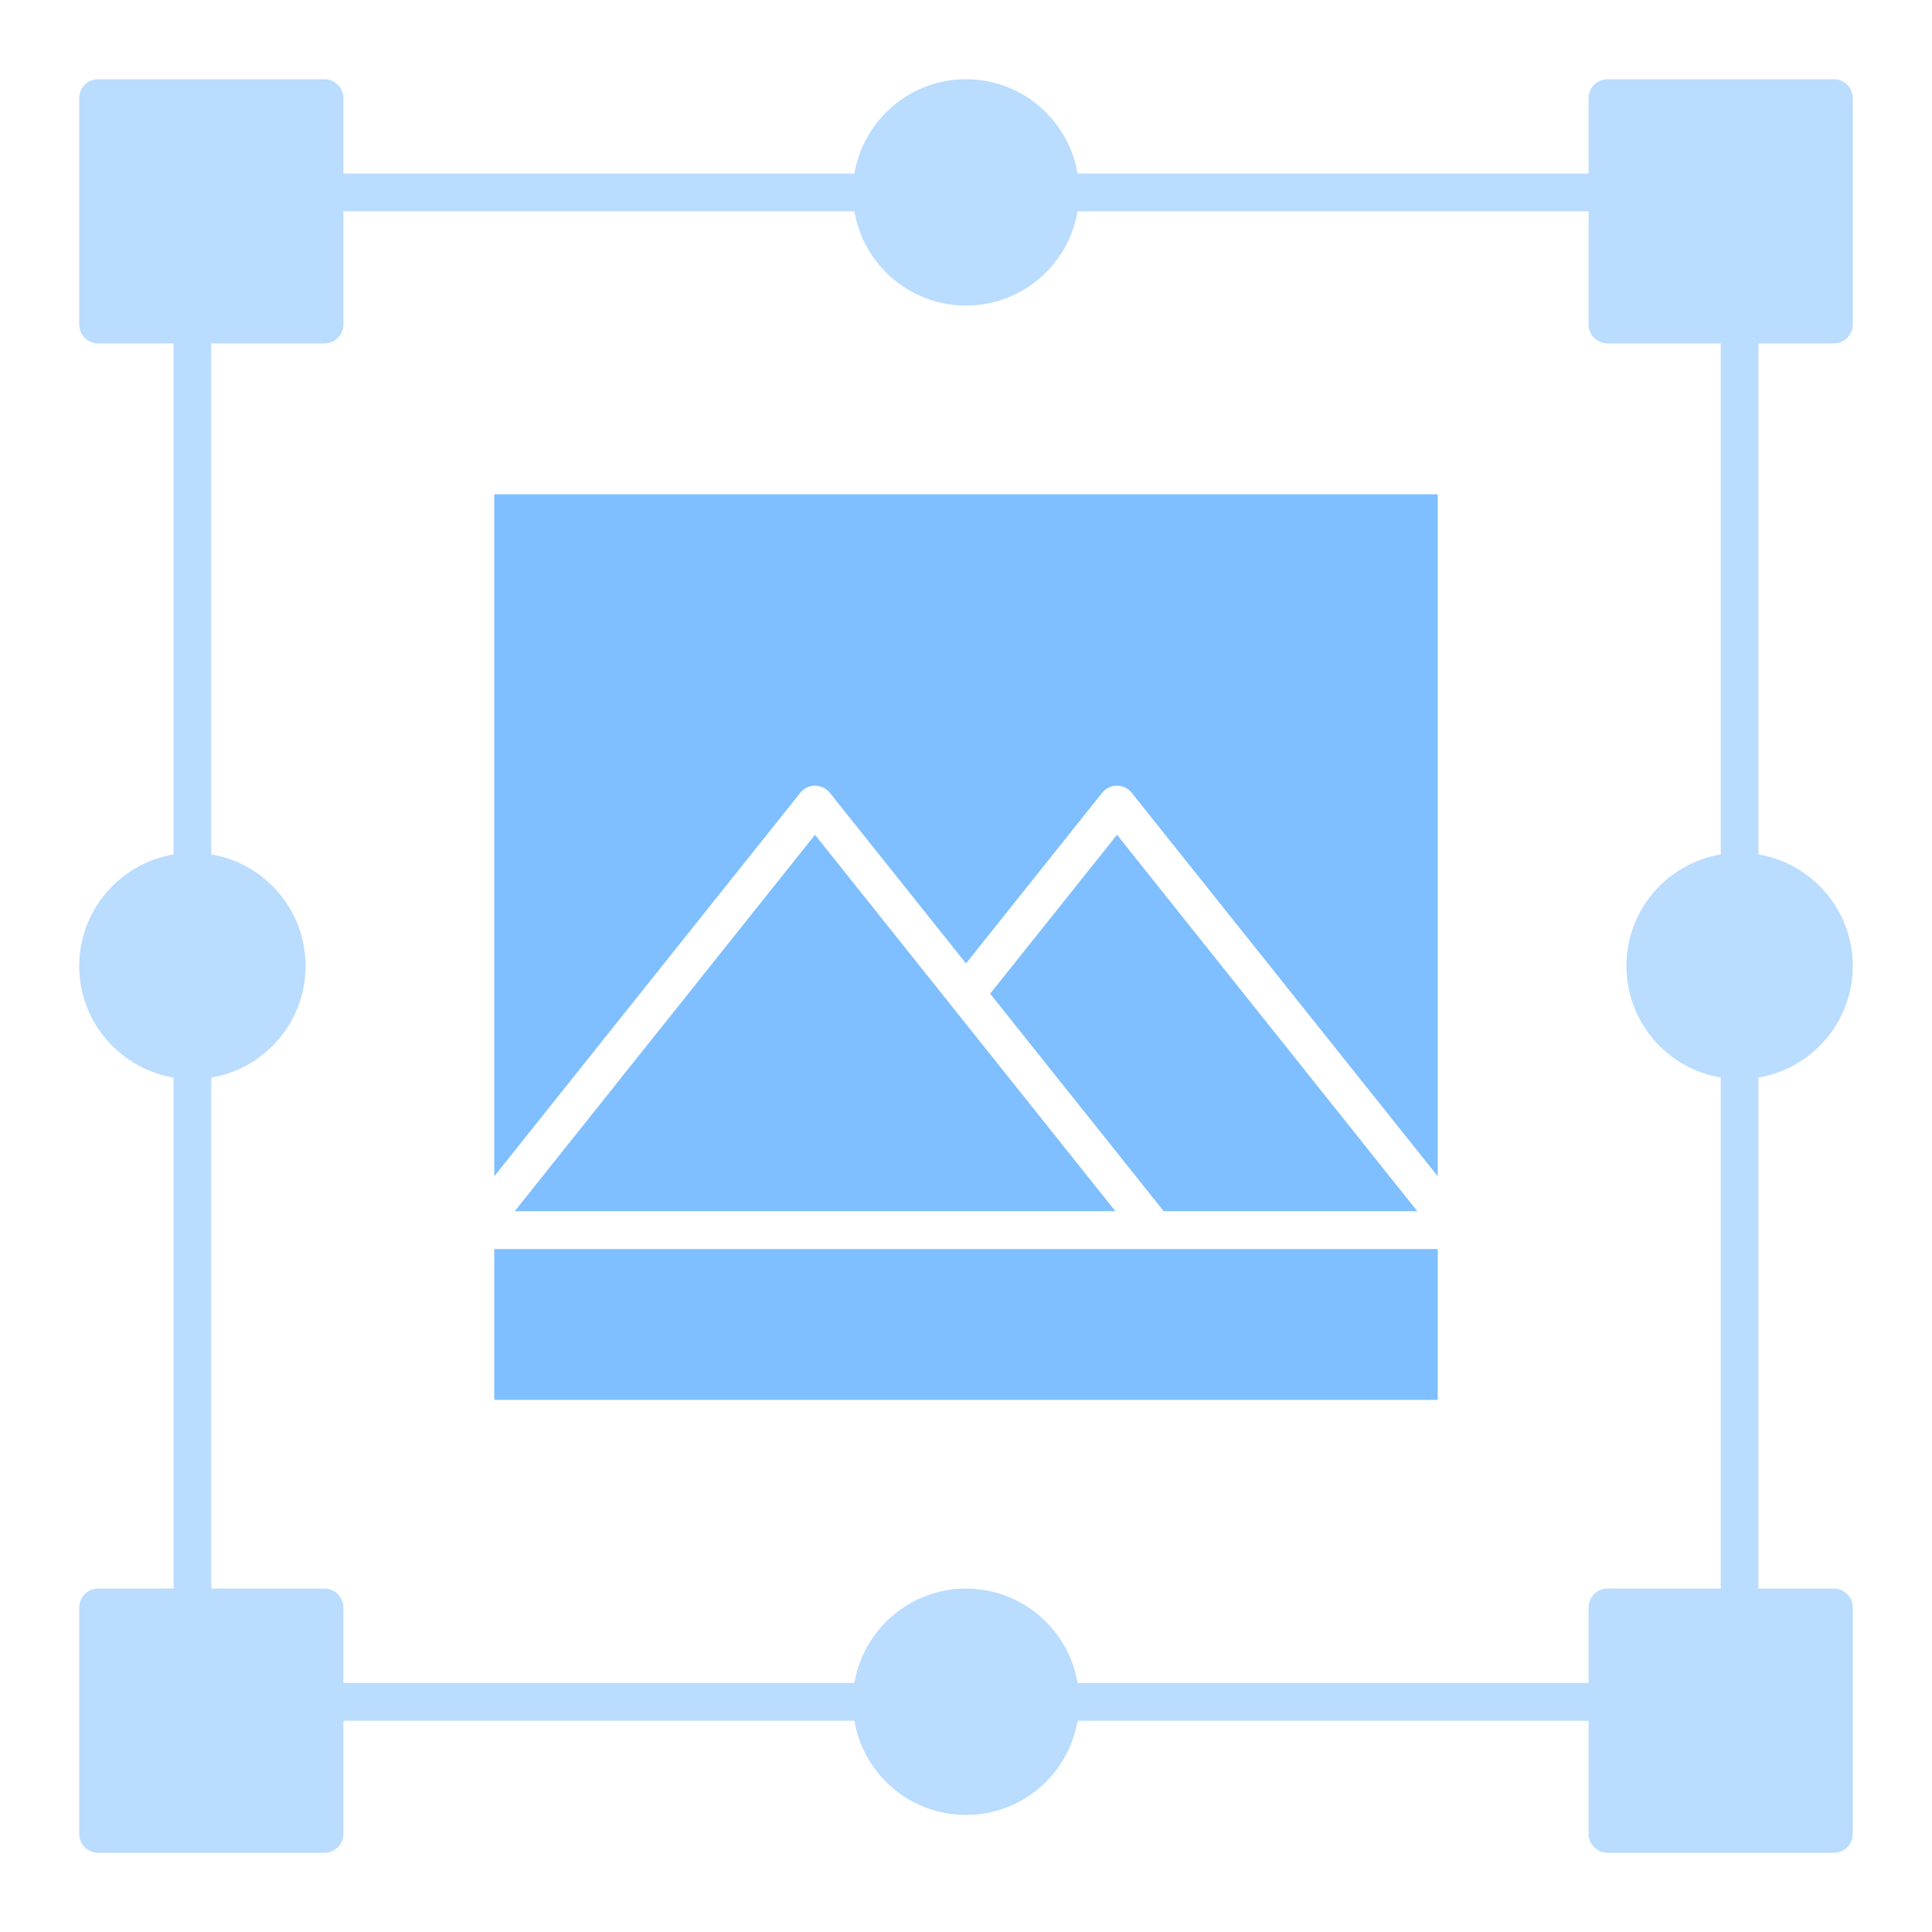 <svg width="12" height="12" viewBox="0 0 12 12" fill="none" xmlns="http://www.w3.org/2000/svg">
<path d="M11.391 2.133C11.455 2.133 11.508 2.08 11.508 2.016V0.609C11.508 0.545 11.455 0.492 11.391 0.492H9.984C9.92 0.492 9.867 0.545 9.867 0.609V1.078H6.693C6.637 0.746 6.348 0.492 6 0.492C5.652 0.492 5.363 0.746 5.307 1.078H2.133V0.609C2.133 0.545 2.08 0.492 2.016 0.492H0.609C0.545 0.492 0.492 0.545 0.492 0.609V2.016C0.492 2.08 0.545 2.133 0.609 2.133H1.078V5.307C0.746 5.363 0.492 5.652 0.492 6C0.492 6.348 0.746 6.637 1.078 6.693V9.867H0.609C0.545 9.867 0.492 9.92 0.492 9.984V11.391C0.492 11.455 0.545 11.508 0.609 11.508H2.016C2.08 11.508 2.133 11.455 2.133 11.391V10.688H5.307C5.363 11.02 5.652 11.273 6 11.273C6.348 11.273 6.637 11.02 6.693 10.688H9.867V11.391C9.867 11.455 9.92 11.508 9.984 11.508H11.391C11.455 11.508 11.508 11.455 11.508 11.391V9.984C11.508 9.92 11.455 9.867 11.391 9.867H10.922V6.693C11.254 6.637 11.508 6.348 11.508 6C11.508 5.652 11.254 5.363 10.922 5.307V2.133H11.391ZM10.688 5.307C10.355 5.363 10.102 5.652 10.102 6C10.102 6.348 10.355 6.637 10.688 6.693V9.867H9.984C9.92 9.867 9.867 9.92 9.867 9.984V10.453H6.693C6.637 10.121 6.348 9.867 6 9.867C5.652 9.867 5.363 10.121 5.307 10.453H2.133V9.984C2.133 9.92 2.08 9.867 2.016 9.867H1.312V6.693C1.645 6.637 1.898 6.348 1.898 6C1.898 5.652 1.645 5.363 1.312 5.307V2.133H2.016C2.08 2.133 2.133 2.08 2.133 2.016V1.312H5.307C5.363 1.645 5.652 1.898 6 1.898C6.348 1.898 6.637 1.645 6.693 1.312H9.867V2.016C9.867 2.08 9.92 2.133 9.984 2.133H10.688V5.307Z" fill="#7FBFFF" fill-opacity="0.55"/>
<path d="M8.803 7.523L6.938 5.185L6.15 6.172L7.228 7.523H8.803Z" fill="#7FBFFF"/>
<path d="M3.07 7.758V8.695H8.93V7.758H7.172H3.07Z" fill="#7FBFFF"/>
<path d="M3.197 7.523H6.928L5.062 5.185L3.197 7.523Z" fill="#7FBFFF"/>
<path d="M3.07 7.306L4.971 4.924C4.993 4.896 5.027 4.88 5.062 4.88C5.098 4.88 5.132 4.896 5.154 4.924L6 5.984L6.846 4.924C6.868 4.896 6.902 4.88 6.938 4.88C6.973 4.88 7.007 4.896 7.029 4.924L8.93 7.306V3.07H3.07V7.306Z" fill="#7FBFFF"/>
</svg>
